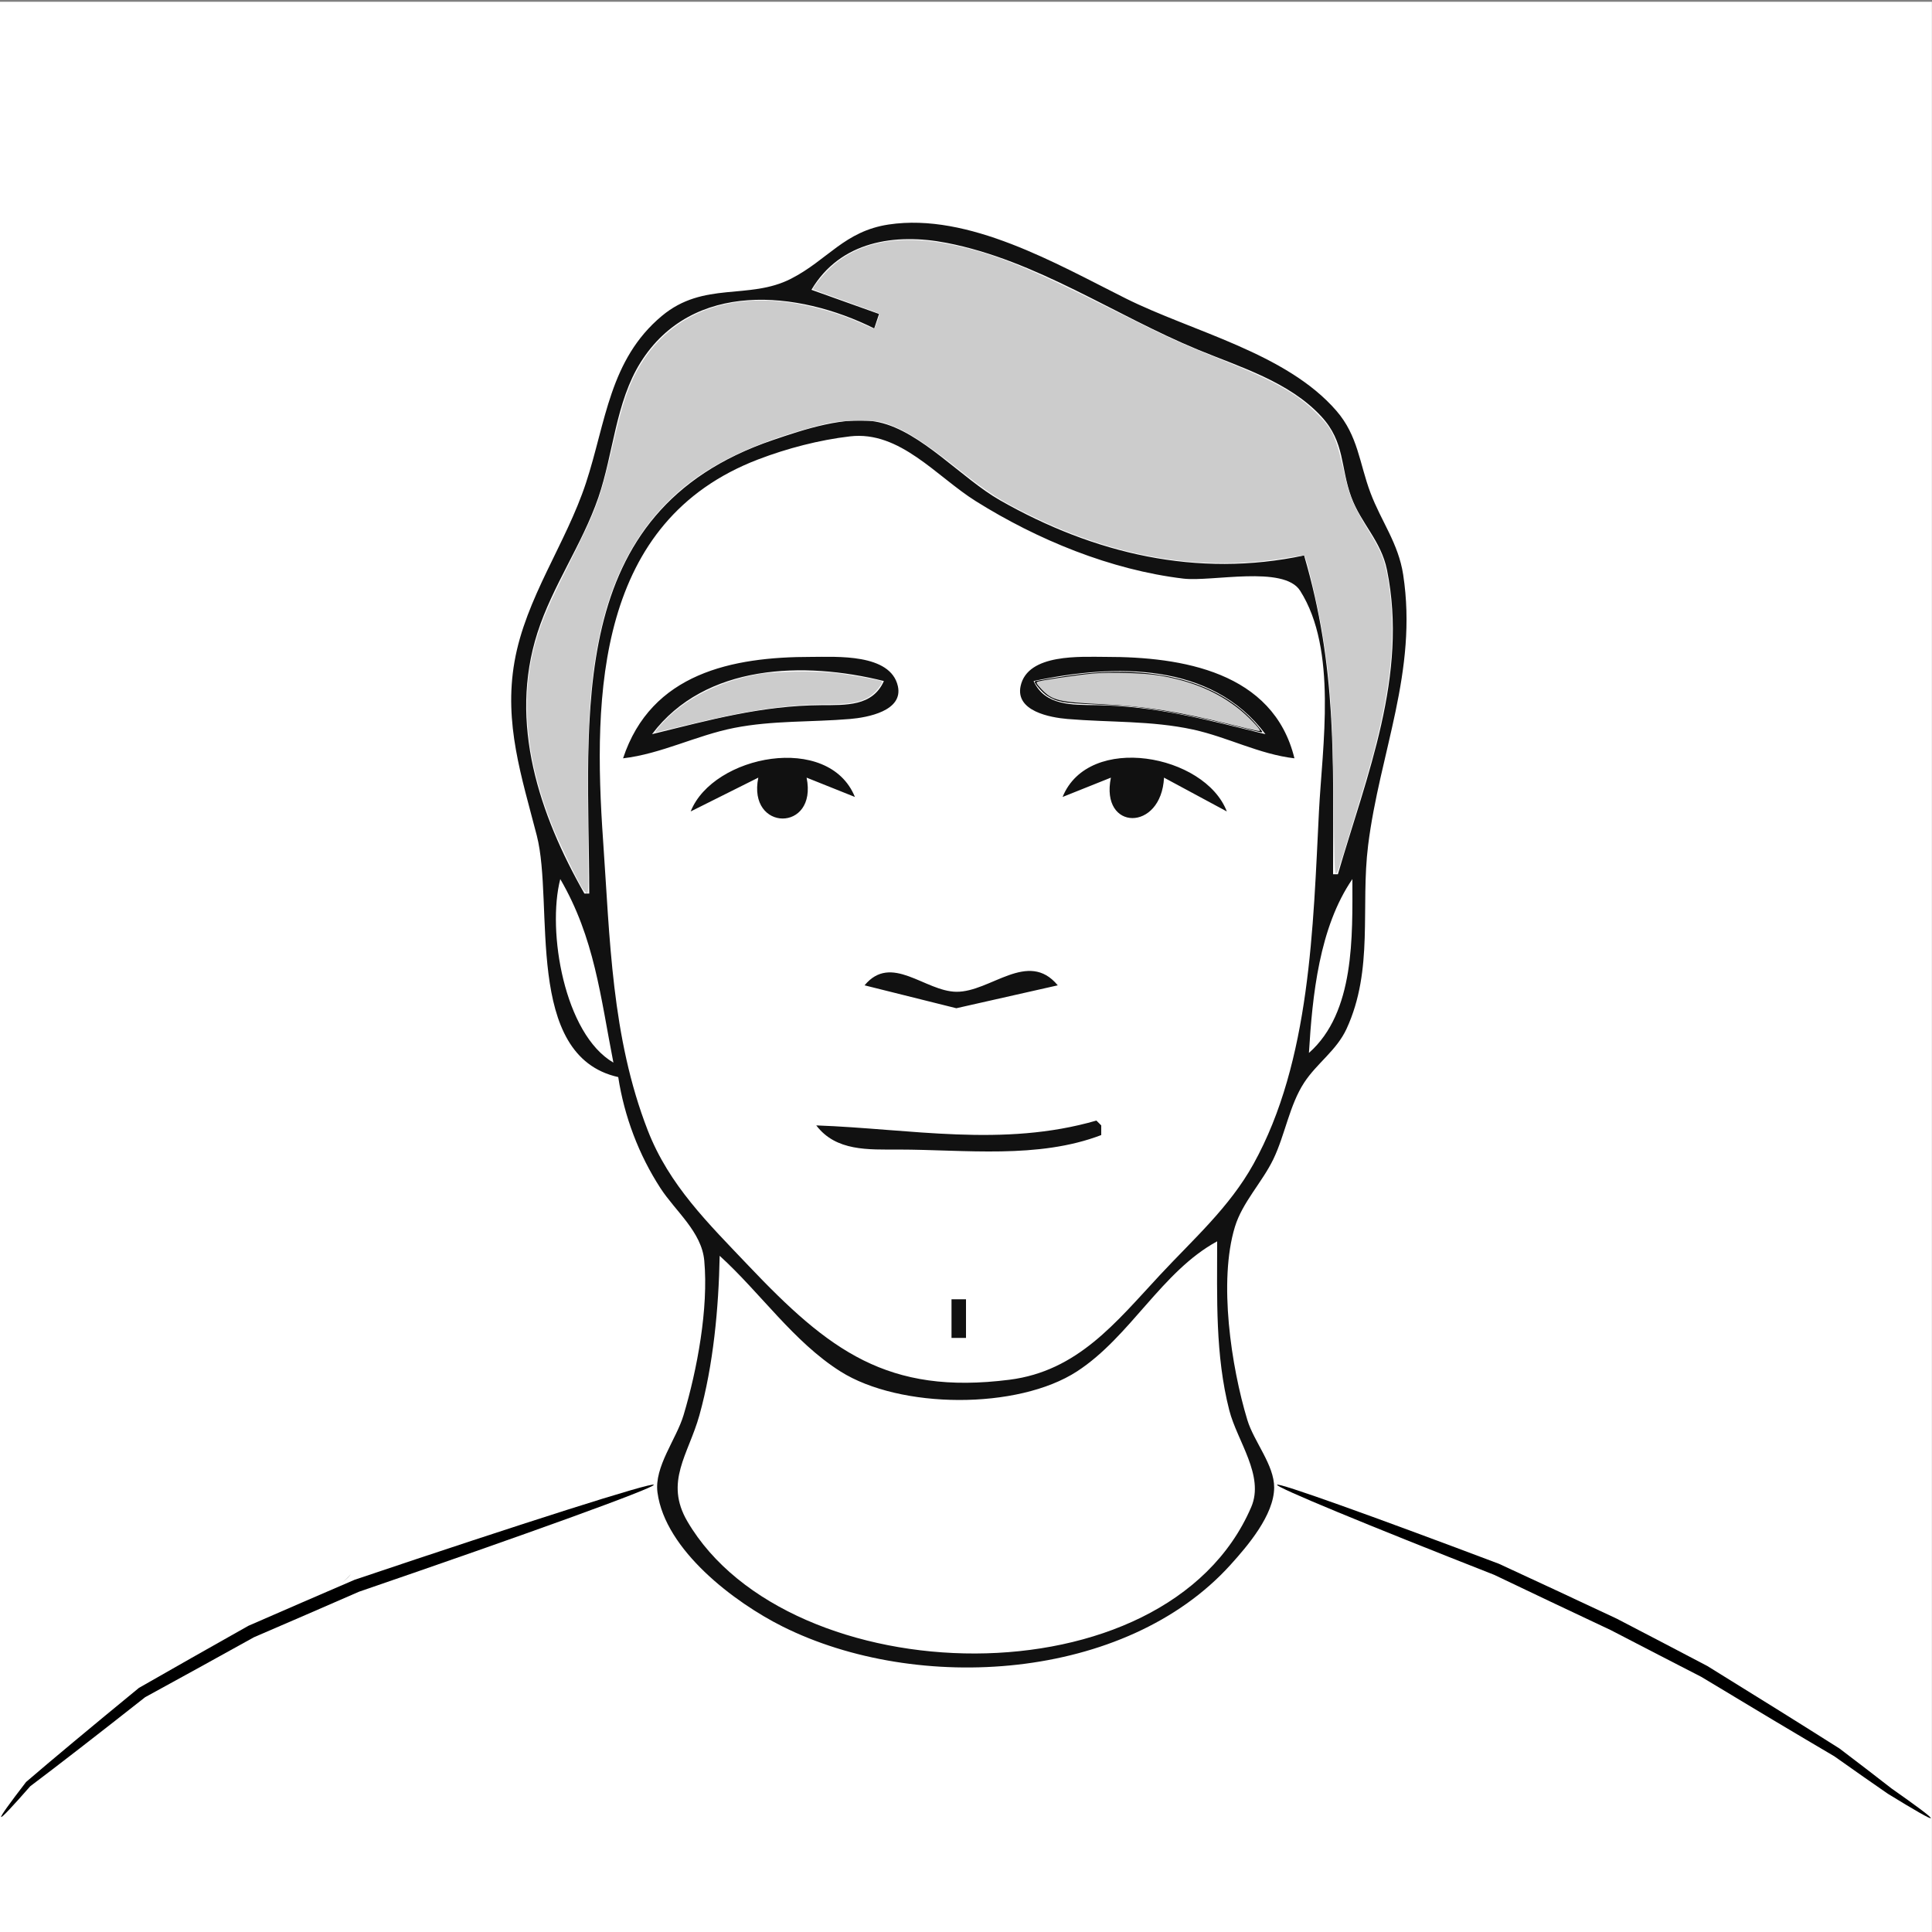 <?xml version="1.0" encoding="UTF-8"?>
<svg version="1.1" viewBox="0 0 400 400" xmlns="http://www.w3.org/2000/svg">
<rect x="0" y="0" width="400" height="400" fill="#808080" stroke="none"/>
<rect y=".368" width="399.98" height="399.98" fill="#fff"/>
<path d="m128 223c1.246 8.133 4.254 16.087 8.743 23 3.099 4.773 8.527 9.037 9.069 15 0.897 9.873-1.461 22.555-4.291 32-1.495 4.989-6.107 10.692-5.396 16 1.604 11.983 15.988 22.792 25.875 27.739 27.934 13.975 70.941 11.372 92.761-12.758 3.576-3.954 9.002-10.305 9.042-15.981 0.033-4.69-4.189-9.511-5.55-14-3.346-11.036-6.012-28.752-2.576-40 1.552-5.081 5.653-9.226 7.955-14 2.431-5.042 3.334-11.198 6.389-15.864 2.644-4.038 6.698-6.638 8.774-11.139 5.653-12.258 2.862-25.179 4.462-37.997 2.4-19.229 10.316-35.972 7.26-56-0.998-6.539-4.542-11.022-6.787-17-2.295-6.108-2.533-11.743-7.049-16.957-10.397-12.005-29.813-16.358-43.683-23.293-14.224-7.112-32.467-17.755-49-15.268-9.162 1.378-12.648 7.351-20.217 11.223-8.751 4.477-18.055 0.44-26.763 7.715-10.837 9.054-11.569 22.042-15.703 34.58-4.157 12.606-12.481 23.809-14.792 37-2.241 12.788 1.491 23.871 4.617 36 3.657 14.189-2.821 45.596 16.86 50m149-42h-1c3e-3 -23.894 0.799-42.809-6-66-22.096 4.694-43.498-0.339-63-11.452-7.846-4.471-16.259-14.188-25-16.117-6.767-1.494-15.627 1.515-22 3.686-43.534 14.83-38.055 56.938-38 93.884h-1c-9.302-16.333-15.726-35.301-9.72-54 3.127-9.735 9.269-18.295 12.605-28 3.127-9.097 3.576-19.749 8.763-27.997 10.697-17.01 32.51-14.917 48.352-7.003l1-3-14-5c5.974-10.062 17.278-11.798 28-9.715 18.623 3.618 34.713 14.959 52 22.102 8.788 3.631 18.94 6.655 25.58 13.852 4.915 5.328 3.921 10.507 6.198 16.683 2.02 5.48 6.161 9.04 7.384 15.078 4.42 21.825-4.214 42.539-10.162 63m-101-90.658c10.314-1.198 17.892 8.313 26 13.398 12.772 8.01 27.958 14.254 43 16.053 5.88 0.703 20.794-2.805 24.173 2.498 7.78 12.212 4.592 32.162 3.905 45.708-1.202 23.712-1.749 51.719-13.562 73-4.995 8.998-12.459 15.559-19.379 23-9.128 9.815-17.028 19.869-31.136 21.66-25.256 3.208-37.359-6.049-54.078-23.66-8.249-8.69-16.397-16.595-20.823-28-7.507-19.347-7.815-39.673-9.236-60-2.127-30.432-1.302-66.117 32.136-78.895 5.978-2.284 12.636-4.023 19-4.762m-47 66.658c7.916-0.92 15.166-4.753 23-6.295 7.98-1.571 15.969-1.169 24-1.85 3.527-0.299 11.054-1.637 9.894-6.8-1.529-6.805-12.789-6.051-17.894-6.055-16.421-0.014-33.174 3.382-39 21m139 0c-4.367-17.956-23.398-21.013-39-21-5.094 4e-3 -16.242-0.78-17.695 6.055-1.1 5.174 6.101 6.495 9.695 6.8 8.706 0.738 17.375 0.314 26 2.188 7.157 1.555 13.701 5.109 21 5.957m-85-16c-2.352 5.27-7.84 4.964-13 4.998-12.326 0.08-23.16 3.087-35 6.002 10.991-14.57 31.499-15.126 48-11m79 11c-11.855-2.919-22.669-5.858-35-6.007-5.052-0.061-10.687 0.126-13-4.993 16.806-3.571 36.759-3.98 48 11m-119 16 14-7c-2.288 11.191 12.315 11.381 10 0l10 4c-5.408-13.34-29.358-8.703-34 3m77-3 10-4c-2.264 11.07 10.425 11.259 11 0l13 7c-4.516-11.823-28.603-16.311-34-3m-104 17c7.104 12.205 8.32 24.339 11 38-10.16-5.902-13.791-27.209-11-38m160 0-1 1 1-1m4 0c-6e-5 11.756 0.558 27.568-9 36 0.716-11.873 2.128-26.001 9-36m-101 22 19 4.742 21-4.742c-6.15-7.447-13.937 1.418-21 1.335-6.515-0.077-13.454-8.034-19-1.335m-10 29c4.084 5.39 10.785 4.994 17 5 13.808 0.013 28.933 2 42-3v-2l-1-1c-19.382 5.605-38.442 1.707-58 1m83 24c0 11.7-0.415 23.56 2.516 35 1.618 6.315 7.319 13.533 4.547 20-17.632 41.137-95.781 38.763-116.74 3-4.824-8.23 0.222-13.864 2.485-22 2.899-10.421 3.987-22.207 4.193-33 8.435 7.656 15.294 17.805 25.001 23.938 12.331 7.791 36.708 7.978 48.999-0.019 11.032-7.178 17.53-20.694 29-26.919m-55 12v8h3v-8h-3" fill="#111"/>
<path d="m120.41 183.66c-1.346-2.308-4.778-9.481-6.017-12.576-5.763-14.389-6.829-27.48-3.193-39.234 1.184-3.828 2.585-7.047 6.309-14.49 6.263-12.518 6.707-13.74 9.707-26.682 1.458-6.291 2.638-9.955 4.198-13.033 5.872-11.588 17.168-16.954 31.7-15.057 5.035 0.657 10.932 2.36 15.529 4.484 1.16 0.536 2.193 0.975 2.296 0.975 0.218 0 1.252-2.948 1.091-3.11-0.06-0.06-3.144-1.194-6.854-2.52-3.71-1.326-6.787-2.454-6.839-2.505-0.196-0.196 1.584-2.503 3.105-4.023 5.745-5.741 14.488-7.535 25.533-5.238 8.795 1.829 15.678 4.596 32.676 13.134 12.363 6.21 14.556 7.22 22.965 10.577 11.234 4.485 15.83 7.057 19.948 11.166 3.493 3.485 4.007 4.663 6.161 14.11 0.727 3.188 1.905 5.84 4.343 9.78 2.917 4.713 3.575 6.325 4.3 10.537 1.508 8.76 1.037 18.302-1.458 29.532-1.249 5.62-2.374 9.682-5.614 20.259-3.524 11.506-3.372 11.057-3.728 11.057-0.246 0-0.34-2.973-0.455-14.399-0.186-18.395-0.657-25.491-2.361-35.614-0.956-5.674-3.213-15.256-3.712-15.755-0.066-0.066-1.799 0.158-3.851 0.497-17.34 2.864-34.972-0.058-52.671-8.729-6.505-3.187-8.767-4.641-15.459-9.937-6.981-5.526-10.748-7.897-14.581-9.177-1.51-0.504-2.152-0.568-5.711-0.567-4.501 0.002-5.753 0.209-11.81 1.957-9.598 2.77-17.214 6.322-23.062 10.758-9.321 7.07-15.632 17.546-18.578 30.838-2.211 9.976-2.82 19.453-2.579 40.102 0.148 12.65 0.126 14.156-0.209 14.156-0.206 0-0.709-0.574-1.118-1.276z" fill="#ccc" stroke-width=".243"/>
<path d="m136.75 150.12c4.605-5.239 11.799-8.999 20.113-10.511 3.452-0.628 11.826-0.768 16.125-0.27 3.129 0.363 9.357 1.491 9.606 1.741 0.194 0.194-0.516 1.301-1.411 2.2-1.817 1.825-4.275 2.514-9.011 2.526-9.346 0.025-16.986 1.129-30.347 4.388-3.258 0.795-6.034 1.445-6.168 1.445-0.134 0 0.357-0.683 1.091-1.519z" fill="#ccc" stroke-width=".243"/>
<path d="m256.01 150.4c-8.875-2.216-16.851-3.698-22.722-4.222-0.936-0.084-4.162-0.249-7.169-0.367-5.981-0.235-7.293-0.483-9.306-1.761-0.992-0.63-2.823-2.749-2.565-2.968 0.173-0.147 6.024-1.11 8.839-1.454 16.541-2.024 29.645 1.682 37.165 10.51 0.607 0.713 1.104 1.341 1.104 1.397 0 0.18-0.525 0.068-5.346-1.135z" stroke-width=".243"/>
<path d="m254.45 149.92c-10.957-2.667-17.538-3.702-26.143-4.115-9.154-0.439-10.457-0.757-12.666-3.092-0.986-1.043-1.19-1.383-0.918-1.536 0.509-0.285 7.863-1.393 11.396-1.718 3.697-0.339 10.648-0.146 13.852 0.386 6.762 1.122 12.119 3.379 16.66 7.021 1.724 1.383 4.239 3.983 4.239 4.384 0 0.224-0.251 0.172-6.421-1.329z" fill="#ccc" stroke-width=".243"/>
<path d="m135.36 307.17-50.79 14.095" fill="#ccc"/>
<path d="m72.661 325.88c-0.503 0.876-1.256 1.256-1.944 1.944" fill="#ccc"/>
<path d="m135.36 307.41c0.215 0.631-26.266 10.215-61.008 22.129h-5e-6c-3.544 1.547-7.177 3.127-10.879 4.731-3.699 1.603-7.333 3.171-10.883 4.698-8.059 4.475-15.664 8.663-22.536 12.416-9.993 7.873-18.287 14.301-23.786 18.434-3.668 4.184-5.85 6.508-6.024 6.366-0.173-0.142 1.686-2.737 5.155-7.243 5.223-4.489 13.36-11.273 23.359-19.476 6.868-3.93 14.518-8.271 22.664-12.857 3.576-1.561 7.243-3.156 10.98-4.776 3.74-1.621 7.414-3.207 11.001-4.75h6e-6c34.889-11.756 61.742-20.301 61.957-19.67z"/>
<path d="m264.4 307.41c0.204-0.529 19.243 6.283 45.932 16.353 7.59 3.505 15.818 7.336 24.404 11.37-2.3e-4 -1.2e-4 0.647 0.336 0.647 0.336 6.278 3.261 12.35 6.435 18.105 9.461 10.442 6.446 19.8 12.29 27.367 17.085 4.231 3.212 7.869 6.005 10.777 8.275 5.288 3.709 8.259 5.934 8.126 6.136-0.133 0.203-3.355-1.642-8.886-5.042-3.03-2.084-6.775-4.705-11.094-7.764-7.697-4.526-17.119-10.148-27.554-16.451-5.749-2.951-11.795-6.072-18.029-9.31-2.3e-4 -1.2e-4 -0.642-0.334-0.642-0.334-8.537-4.014-16.692-7.883-24.198-11.474-26.478-10.401-45.159-18.112-44.955-18.641z"/>
</svg>
